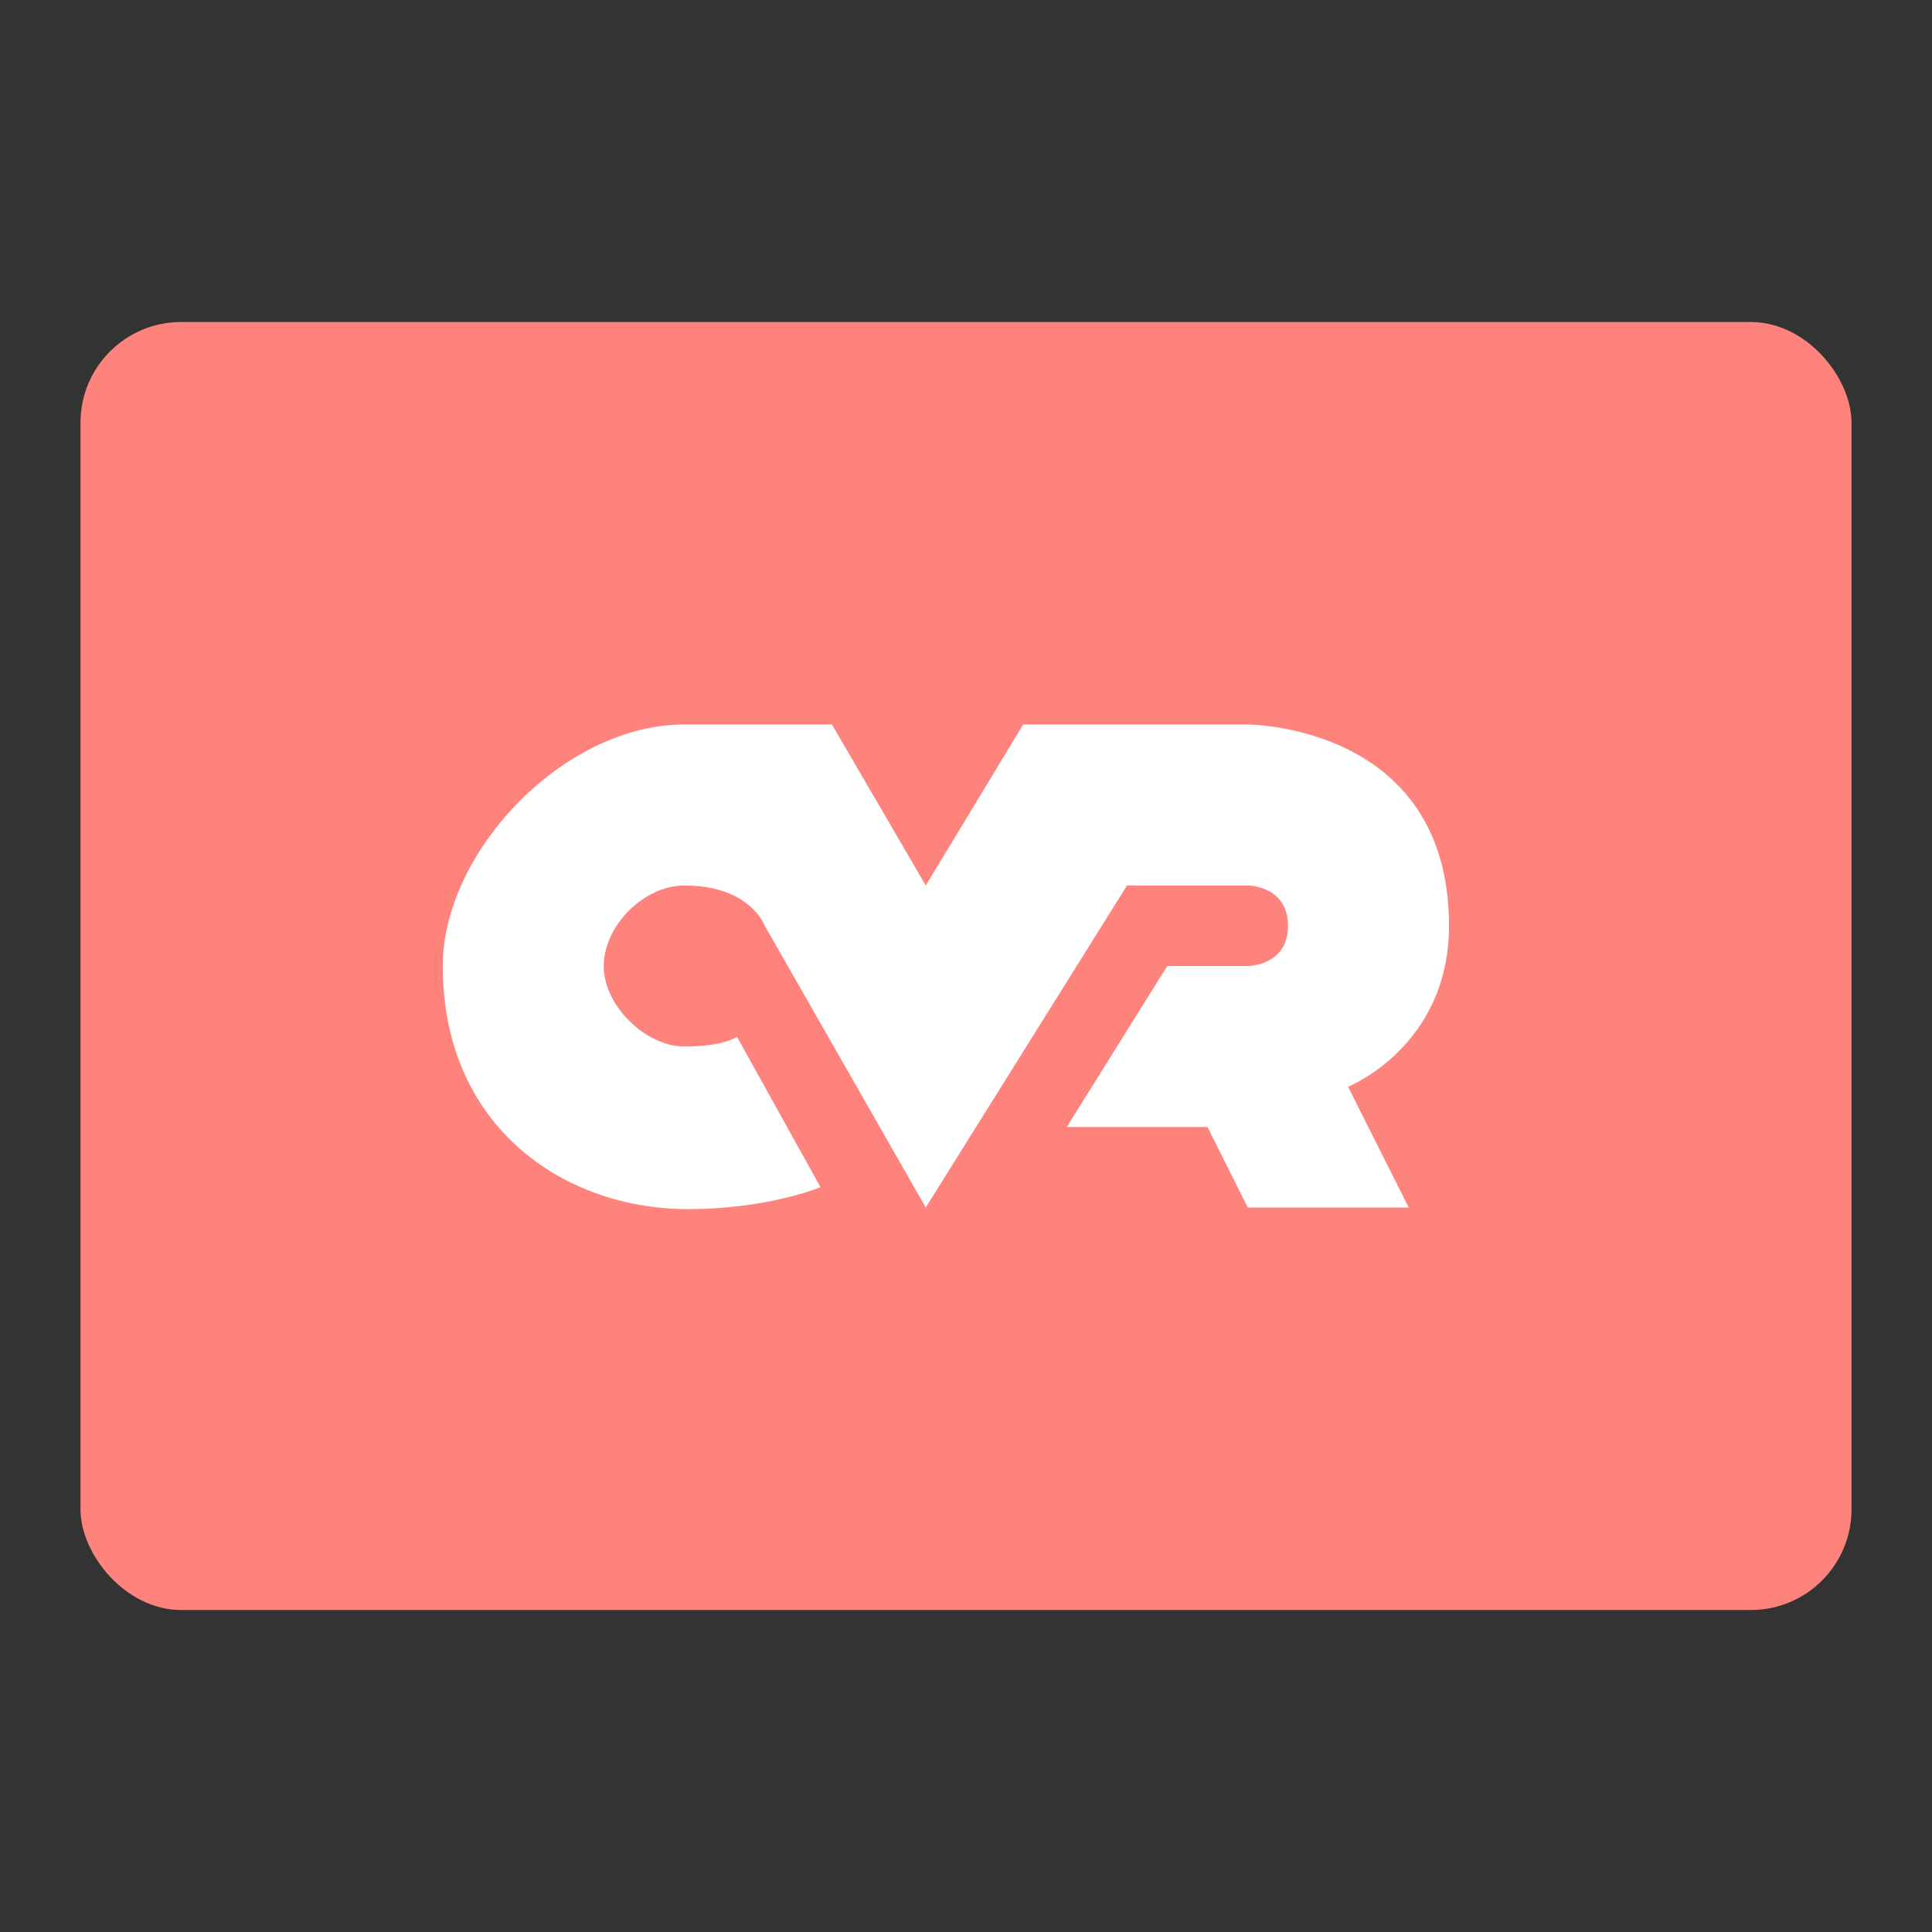 <?xml version="1.0" encoding="UTF-8" standalone="no"?>
<svg
   xmlns:dc="http://purl.org/dc/elements/1.1/"
   xmlns:cc="http://creativecommons.org/ns#"
   xmlns:rdf="http://www.w3.org/1999/02/22-rdf-syntax-ns#"
   xmlns:svg="http://www.w3.org/2000/svg"
   xmlns="http://www.w3.org/2000/svg"
   xmlns:sodipodi="http://sodipodi.sourceforge.net/DTD/sodipodi-0.dtd"
   xmlns:inkscape="http://www.inkscape.org/namespaces/inkscape"
   viewBox="0 0 192 192"
   version="1.1"
   id="svg16"
   sodipodi:docname="chilloutvr.svg"
   inkscape:version="0.92.4 (5da689c313, 2019-01-14)">
  <rect x="0" y="0" width="192" height="192" fill="#333333" stroke="none"/>
  <sodipodi:namedview
     pagecolor="#ffffff"
     bordercolor="#666666"
     borderopacity="1"
     objecttolerance="10"
     gridtolerance="10"
     guidetolerance="10"
     inkscape:pageopacity="0"
     inkscape:pageshadow="2"
     inkscape:window-width="1920"
     inkscape:window-height="1017"
     id="namedview18"
     showgrid="true"
     inkscape:zoom="4.1676432"
     inkscape:cx="85.658289"
     inkscape:cy="95.862206"
     inkscape:window-x="-8"
     inkscape:window-y="-8"
     inkscape:window-maximized="1"
     inkscape:current-layer="svg16">
    <inkscape:grid
       type="xygrid"
       id="grid827"
       spacingx="4"
       spacingy="4" />
  </sodipodi:namedview>
  <defs
     id="defs4">
    <style
       id="style2">.a{fill:none;stroke:#b1b5bd;stroke-linecap:round;stroke-linejoin:round;isolation:isolate;opacity:0.63;}</style>
  </defs>
  <rect
     class="a"
     x="8"
     y="32"
     width="176"
     height="128"
     rx="10"
     id="rect14"
     style="fill:#ff837d;stroke:none;opacity:1" />
  <path
     style="fill:#ffffff;stroke:none;stroke-width:1px;stroke-linecap:butt;stroke-linejoin:miter;stroke-opacity:1"
     d="m 92,120 20,-32 h 12 c 0,0 4,0 4,4 0,4 -4,4 -4,4 h -8 l -9.986,16 H 120 l 4,8 h 16 l -6.032,-12 C 133.968,108 144,104 144,92 144,72 124,72 124,72 H 101.68 L 92,88 82.68,72 c 0,0 -9.787,0 -14.68,0 -12,0 -24,12.686 -24,24 0,16 12.067,24.161 24.36,24.161 8,0 13.18,-2.184 13.18,-2.184 L 73.24,103.031 C 73.24,103.031 72,104 68,104 c -3.771,0 -8,-4 -8,-8 0,-4 4,-8 8,-8 6.581,0 8,4 8,4 z"
     id="path829"
     inkscape:connector-curvature="0"
     sodipodi:nodetypes="cccscccccccsccccsssccssscc" />
</svg>
